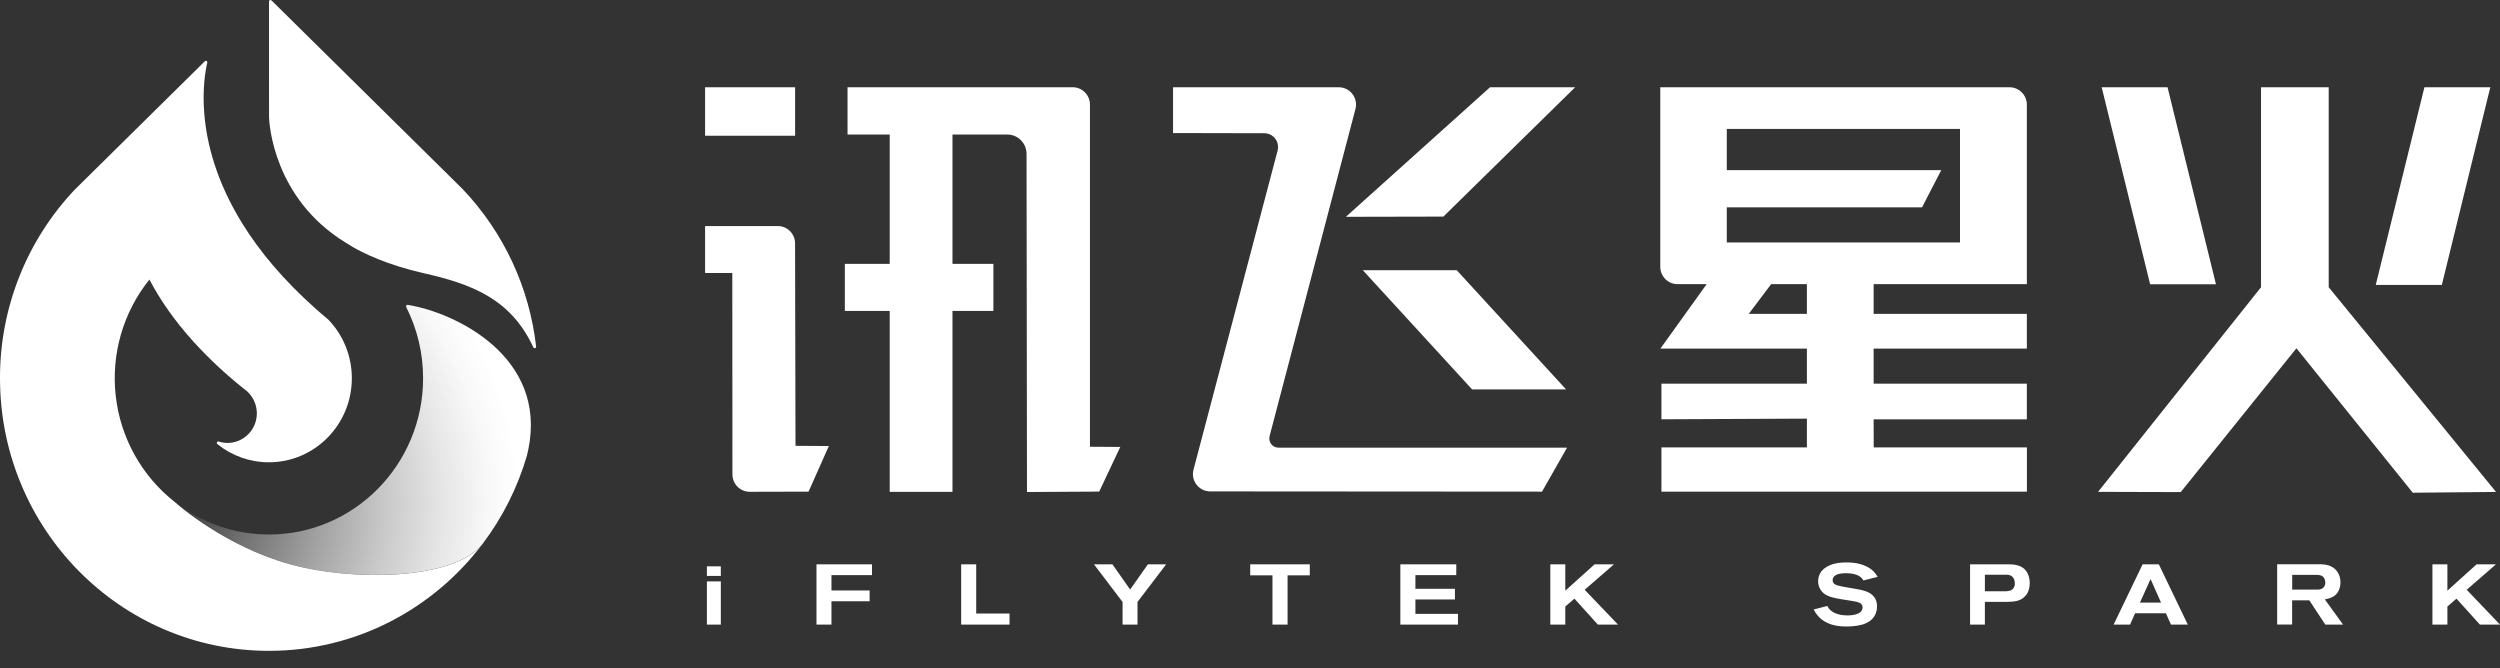 <?xml version="1.0" encoding="UTF-8"?><svg version="1.1" width="116px" height="31px" viewBox="0 0 116.0 31.0" xmlns="http://www.w3.org/2000/svg" xmlns:xlink="http://www.w3.org/1999/xlink"><rect x="0" y="0" width="116.0" height="31.0" fill="#333333" stroke="none"/><defs><clipPath id="i0"><path d="M1440,0 L1440,796 L0,796 L0,0 L1440,0 Z"></path></clipPath><clipPath id="i1"><path d="M52.948,22.049 C53.42,22.049 53.672,22.133 53.87,22.227 C54,22.284 54.118,22.365 54.218,22.465 C54.292,22.54 54.356,22.626 54.406,22.719 L53.747,22.885 C53.73,22.852 53.709,22.822 53.685,22.794 C53.512,22.593 53.187,22.549 52.944,22.549 C52.866,22.548 52.788,22.553 52.71,22.564 C52.687,22.568 52.319,22.597 52.319,22.873 C52.319,23.015 52.419,23.076 52.542,23.115 C52.738,23.174 53.235,23.245 53.437,23.285 C53.565,23.305 53.692,23.334 53.815,23.373 C53.976,23.427 54.38,23.571 54.377,24.09 C54.377,24.344 54.285,24.745 53.717,24.927 C53.567,24.969 53.413,24.997 53.257,25.008 C53.157,25.017 53.059,25.021 52.959,25.021 C52.464,25.021 52.188,24.919 51.989,24.812 C51.922,24.773 51.858,24.731 51.796,24.684 C51.683,24.589 51.584,24.477 51.505,24.351 C51.48,24.313 51.458,24.273 51.438,24.232 L52.073,24.069 C52.238,24.419 52.667,24.507 53.006,24.507 C53.033,24.507 53.385,24.511 53.574,24.379 C53.655,24.326 53.705,24.236 53.707,24.139 C53.709,24.066 53.676,23.996 53.618,23.952 C53.528,23.883 53.349,23.856 53.097,23.816 C52.587,23.735 52.309,23.697 52.084,23.59 C51.817,23.479 51.644,23.216 51.645,22.926 C51.641,22.669 51.77,22.43 51.984,22.292 C52.163,22.168 52.45,22.049 52.948,22.049 Z M67.454,22.137 L68.798,24.933 L68.018,24.933 L67.781,24.406 L66.353,24.406 L66.118,24.933 L65.356,24.933 L66.701,22.137 L67.454,22.137 Z M80.843,22.137 L80.843,23.36 L82.197,22.137 L83.096,22.137 L81.74,23.317 L83.284,24.933 L82.351,24.933 L81.265,23.729 L80.843,24.095 L80.843,24.933 L80.149,24.933 L80.149,22.137 L80.843,22.137 Z M0.73,22.929 L0.73,24.933 L0.084,24.933 L0.084,22.929 L0.73,22.929 Z M7.745,22.137 L7.745,22.639 L5.864,22.637 L5.864,23.351 L7.634,23.351 L7.634,23.851 L5.864,23.851 L5.864,24.933 L5.169,24.933 L5.169,22.137 L7.745,22.137 Z M12.58,22.137 L12.58,24.419 L14.126,24.419 L14.126,24.933 L11.882,24.933 L11.882,22.137 L12.58,22.137 Z M18.901,22.137 L19.723,23.306 L20.546,22.137 L21.394,22.137 L20.064,23.883 L20.064,24.933 L19.371,24.933 L19.371,23.883 L18.045,22.137 L18.901,22.137 Z M28.058,22.137 L28.058,22.647 L27.028,22.647 L27.028,24.933 L26.326,24.933 L26.326,22.647 L25.294,22.647 L25.294,22.137 L28.058,22.137 Z M34.855,22.137 L34.855,22.639 L32.959,22.639 L32.959,23.271 L34.793,23.271 L34.793,23.768 L32.959,23.768 L32.959,24.435 L34.934,24.435 L34.934,24.933 L32.26,24.933 L32.26,22.137 L34.855,22.137 Z M39.914,22.137 L39.914,23.36 L41.272,22.137 L42.171,22.137 L40.814,23.317 L42.359,24.933 L41.425,24.933 L40.337,23.729 L39.914,24.095 L39.914,24.933 L39.219,24.933 L39.219,22.137 L39.914,22.137 Z M60.522,22.138 L60.63,22.141 C60.917,22.16 61.189,22.247 61.344,22.514 C61.427,22.666 61.468,22.837 61.463,23.011 C61.465,23.149 61.438,23.286 61.384,23.413 C61.361,23.476 61.325,23.533 61.278,23.582 C61.226,23.644 61.165,23.698 61.097,23.741 C60.88,23.872 60.595,23.879 60.352,23.879 L59.382,23.879 L59.382,24.933 L58.695,24.933 L58.695,22.137 L60.522,22.138 Z M75.019,22.135 C75.122,22.14 75.225,22.157 75.325,22.185 C75.683,22.294 75.881,22.601 75.881,22.971 C75.883,23.098 75.857,23.223 75.806,23.339 C75.679,23.623 75.442,23.711 75.155,23.762 L76.002,24.933 L75.178,24.933 L74.437,23.808 L73.639,23.808 L73.639,24.931 L72.944,24.931 L72.944,22.135 Z M67.071,22.819 L66.577,23.913 L67.556,23.913 L67.071,22.819 Z M60.361,22.62 L59.383,22.62 L59.383,23.388 L60.353,23.388 C60.429,23.383 60.504,23.371 60.577,23.35 C60.707,23.29 60.785,23.154 60.771,23.011 C60.771,22.952 60.758,22.711 60.534,22.639 C60.478,22.622 60.419,22.616 60.361,22.62 Z M74.74,22.626 L73.642,22.626 L73.642,23.31 L74.757,23.31 C74.815,23.313 74.873,23.309 74.93,23.299 C75.081,23.271 75.186,23.134 75.177,22.98 C75.177,22.906 75.158,22.834 75.121,22.771 C75.035,22.633 74.883,22.626 74.74,22.626 Z M0.73,22.231 L0.73,22.675 L0.084,22.675 L0.084,22.231 L0.73,22.231 Z M75.336,0.001 L75.336,9.28 L83.101,18.778 L79.237,18.814 L73.838,12.112 L68.47,18.785 L64.634,18.774 L72.195,9.28 L72.195,0.001 L75.336,0.001 Z M17.057,0 C17.27,0 17.474,0.085 17.624,0.237 C17.774,0.388 17.858,0.594 17.858,0.807 L17.858,16.681 L19.265,16.69 L18.287,18.762 L14.936,18.781 L14.916,3.09 C14.915,2.594 14.514,2.193 14.021,2.194 L11.479,2.194 L11.479,8.196 L13.377,8.196 L13.377,10.38 L11.479,10.38 L11.479,18.774 L8.567,18.774 L8.567,10.38 L6.485,10.38 L6.485,8.196 L8.567,8.196 L8.567,2.194 L6.61,2.194 L6.61,0 L17.057,0 Z M3.375,6.441 C3.816,6.441 4.174,6.8 4.175,7.243 L4.195,16.638 L5.743,16.648 L4.801,18.764 L2.072,18.771 C1.859,18.772 1.655,18.687 1.504,18.536 C1.354,18.385 1.269,18.18 1.269,17.966 L1.263,8.618 L0,8.618 L0,6.441 L3.375,6.441 Z M29.402,0.001 C29.651,0 29.886,0.116 30.037,0.314 C30.189,0.512 30.241,0.769 30.177,1.011 L26.193,16.187 C26.159,16.315 26.186,16.451 26.266,16.556 C26.346,16.661 26.47,16.723 26.601,16.723 L39.995,16.723 L38.834,18.764 L23.437,18.753 C23.188,18.753 22.954,18.638 22.802,18.44 C22.65,18.242 22.599,17.984 22.663,17.743 L26.565,2.939 C26.615,2.747 26.574,2.542 26.454,2.384 C26.333,2.227 26.147,2.134 25.949,2.134 L21.713,2.125 L21.713,0.001 Z M60.529,0.001 C60.971,0.002 61.329,0.363 61.33,0.807 L61.33,9.137 L54.221,9.137 L54.221,10.516 L61.33,10.516 L61.33,12.126 L54.221,12.126 L54.221,13.755 L61.33,13.755 L61.33,15.409 L54.221,15.409 L54.224,16.712 L61.333,16.712 L61.333,18.764 L44.374,18.764 L44.374,16.712 L51.124,16.712 L51.124,15.376 L44.374,15.407 L44.374,13.755 L51.124,13.755 L51.124,12.126 L44.327,12.126 L46.473,9.137 L45.122,9.137 C44.909,9.137 44.704,9.051 44.554,8.9 C44.404,8.748 44.32,8.542 44.321,8.328 L44.321,0.001 Z M34.876,8.489 L39.95,14.021 L35.59,14.021 L30.518,8.489 L34.876,8.489 Z M51.124,9.137 L49.465,9.137 L48.425,10.516 L51.124,10.516 L51.124,9.137 Z M82.834,0.001 L80.585,9.173 L77.519,9.173 L79.777,0.001 L82.834,0.001 Z M67.858,0.001 L70.105,9.142 L67.05,9.142 L64.802,0.001 L67.858,0.001 Z M58.228,1.935 L47.407,1.935 L47.407,3.846 L57.358,3.846 L56.467,5.572 L47.407,5.572 L47.407,7.202 L58.228,7.202 L58.228,1.935 Z M36.421,0.001 L40.37,0.002 L34.257,6.002 L29.733,6.012 L36.421,0.001 Z M4.177,0 L4.177,2.25 L0,2.25 L0,0 L4.177,0 Z"></path></clipPath><clipPath id="i2"><path d="M10.792,0.001 C12.962,0.347 17.29,2.385 16.387,6.727 L16.328,6.985 C15.898,8.467 15.201,9.857 14.272,11.086 C12.897,12.801 8.2,12.813 5.399,12.051 C2.356,11.226 0.158,9.297 0,9.155 C1.245,10.129 2.777,10.657 4.354,10.657 C8.305,10.657 11.508,7.41 11.508,3.406 C11.509,2.257 11.24,1.124 10.722,0.1 C10.71,0.077 10.712,0.049 10.727,0.029 C10.742,0.008 10.767,-0.003 10.792,0.001 Z"></path></clipPath><radialGradient id="i3" cx="-0.039px" cy="9.243px" r="16.477px" gradientUnits="userSpaceOnUse"><stop stop-color="rgba(255, 255, 255, 0)" offset="0%"></stop><stop stop-color="rgba(255, 255, 255, 0.3)" offset="21%"></stop><stop stop-color="rgba(255, 255, 255, 0.55)" offset="42%"></stop><stop stop-color="rgba(255, 255, 255, 0.74)" offset="60%"></stop><stop stop-color="rgba(255, 255, 255, 0.88)" offset="76%"></stop><stop stop-color="rgba(255, 255, 255, 0.97)" offset="89%"></stop><stop stop-color="#FFFFFF" offset="97%"></stop></radialGradient><clipPath id="i4"><path d="M0.115,0.019 L8.39,8.186 L9.003,8.794 C10.892,10.787 12.083,13.345 12.394,16.08 C12.398,16.113 12.377,16.145 12.345,16.154 C12.313,16.163 12.279,16.147 12.265,16.117 C11.214,13.844 9.369,13.171 7.151,12.67 C5.466,12.289 4.363,11.736 3.875,11.456 L3.719,11.356 L3.559,11.26 C0.206,9.208 0.011,5.737 0.001,5.439 L0,0.067 C0,0.04 0.017,0.016 0.042,0.005 C0.067,-0.005 0.096,0 0.115,0.019 Z"></path></clipPath><clipPath id="i5"><path d="M9.584,0.009 C9.61,0.023 9.624,0.054 9.617,0.083 C9.528,0.467 9.386,1.303 9.478,2.447 C9.587,3.801 10.024,5.589 11.264,7.581 C12.043,8.833 13.139,10.165 14.669,11.522 L14.949,11.766 L15.237,12.01 C15.937,12.74 16.327,13.714 16.325,14.727 C16.325,16.881 14.602,18.627 12.477,18.627 C11.607,18.628 10.763,18.33 10.085,17.782 C10.06,17.761 10.053,17.725 10.069,17.696 C10.084,17.668 10.118,17.654 10.149,17.664 C10.283,17.708 10.423,17.73 10.565,17.73 C11.157,17.724 11.678,17.334 11.855,16.766 C12.018,16.242 11.853,15.675 11.447,15.32 L11.341,15.235 C10.505,14.573 9.722,13.844 9.001,13.057 C8.09,12.054 7.42,11.076 6.933,10.148 C5.712,11.668 5.149,13.617 5.371,15.558 C5.593,17.499 6.58,19.27 8.112,20.472 L8.122,20.48 C8.279,20.624 10.478,22.551 13.52,23.376 C16.324,24.135 21.021,24.123 22.391,22.414 C20.11,25.431 16.518,27.376 12.48,27.376 C5.587,27.376 0,21.715 0,14.727 C-0.007,11.471 1.235,8.338 3.467,5.978 L4.096,5.357 L9.504,0.02 C9.525,-0.002 9.558,-0.006 9.584,0.009 Z"></path></clipPath></defs><g transform="translate(-24.0 -20.0)"><g clip-path="url(#i0)"><g transform="translate(24.0 20)"><g transform="translate(32.716 4.048)"><g clip-path="url(#i1)"><polygon points="0,0 83.284,0 83.284,25.021 0,25.021 0,0" stroke="none" fill="#FFFFFF"></polygon></g></g><g transform="translate(8.124 14.144)"><g clip-path="url(#i2)"><polygon points="0,1.33920652e-15 16.509,1.33920652e-15 16.509,12.535 0,12.535 0,1.33920652e-15" stroke="none" fill="url(#i3)"></polygon></g></g><g transform="translate(12.482 0.0)"><g clip-path="url(#i4)"><polygon points="0,-1.35221695e-15 12.394,-1.35221695e-15 12.394,16.156 0,16.156 0,-1.35221695e-15" stroke="none" fill="#FFFFFF"></polygon></g></g><g transform="translate(0.0 2.823)"><g clip-path="url(#i5)"><polygon points="-2.68930822e-05,5.58580959e-16 22.391,5.58580959e-16 22.391,27.376 -2.68930822e-05,27.376 -2.68930822e-05,5.58580959e-16" stroke="none" fill="#FFFFFF"></polygon></g></g></g></g></g></svg>